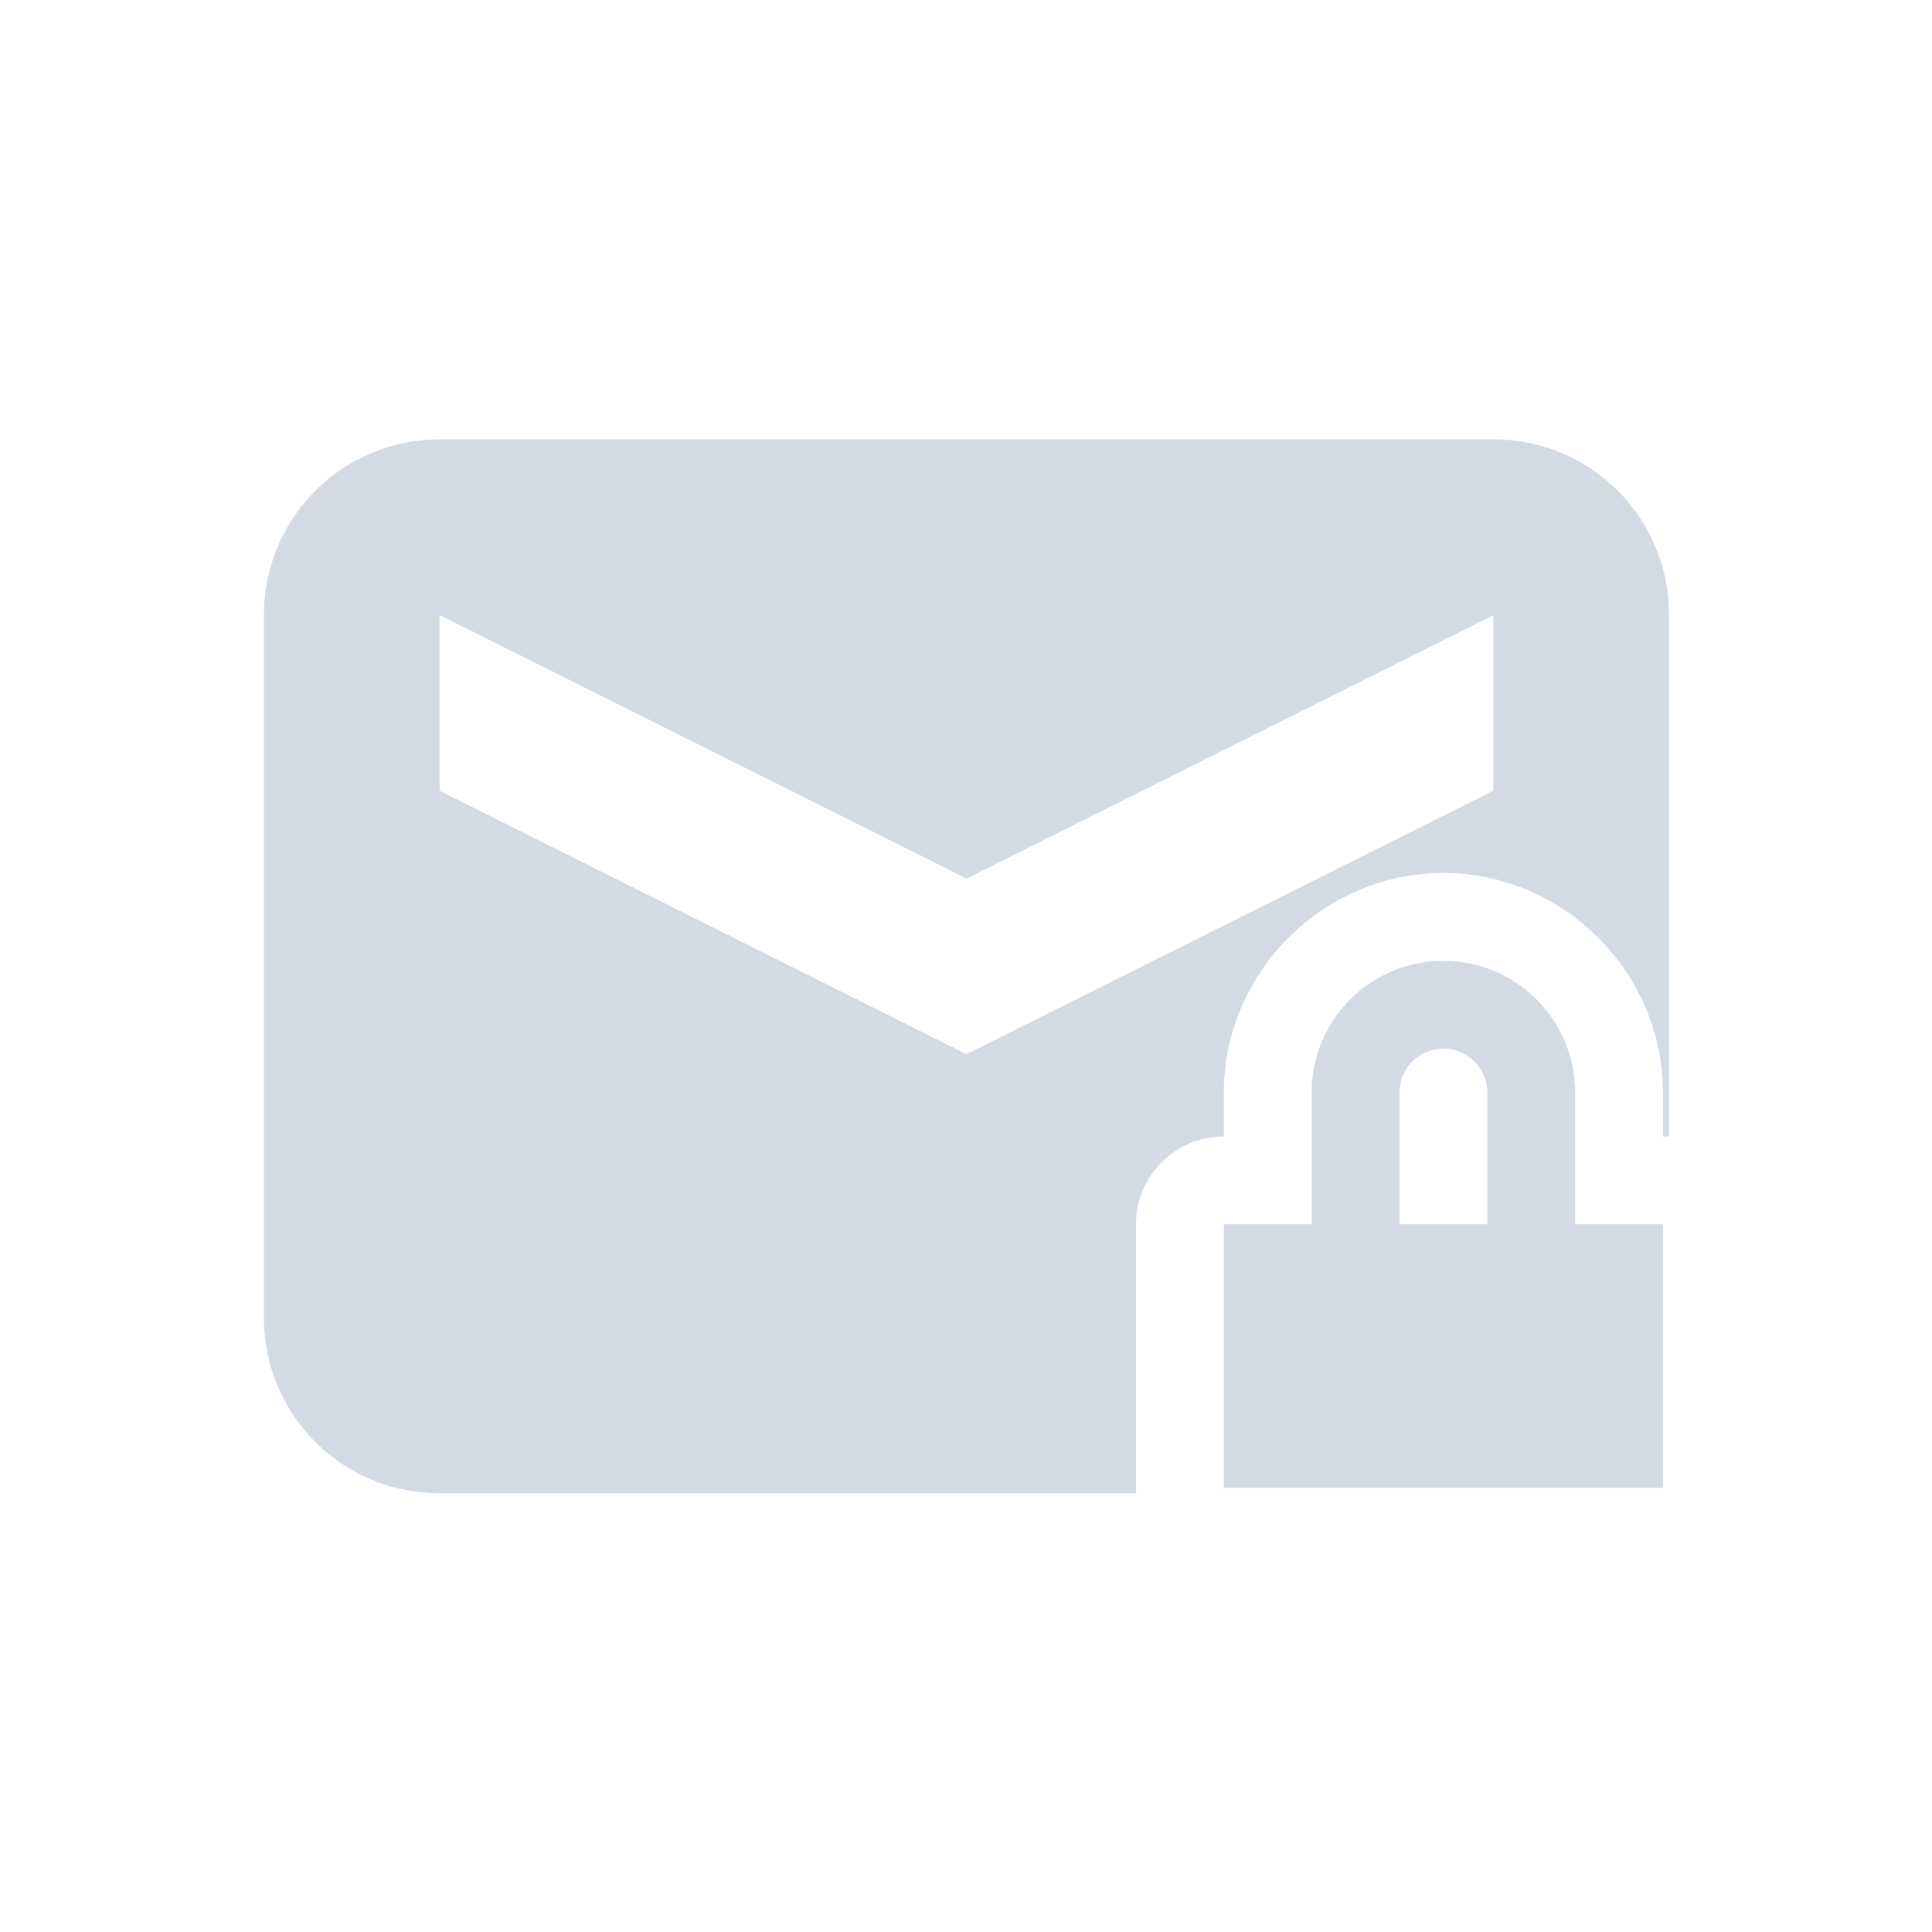 <svg xmlns="http://www.w3.org/2000/svg" width="22" height="22"><defs><style type="text/css" id="current-color-scheme"></style></defs><path d="M5.006 5.004c-1.108 0-2 .892-2 2v8c0 1.108.892 2 2 2h7.931a1.002 1.002 0 0 1-.001-.063v-3a1 1 0 0 1 1-1v-.5c0-1.368 1.13-2.5 2.5-2.5 1.368 0 2.5 1.132 2.5 2.5v.5c.023 0 .046 0 .07.002v-5.94c0-1.107-.892-2-2-2h-12zm0 2l6 3 6-3v2l-6 3-6-3v-2zm11.43 3.937a1.5 1.5 0 0 0-1.5 1.5v1.5h-1v3h5v-3h-1v-1.5a1.5 1.5 0 0 0-1.5-1.5zm0 1a.5.5 0 0 1 .5.5v1.5h-1v-1.5a.5.5 0 0 1 .5-.5z" fill="currentColor" color="#d3dae3"/></svg>